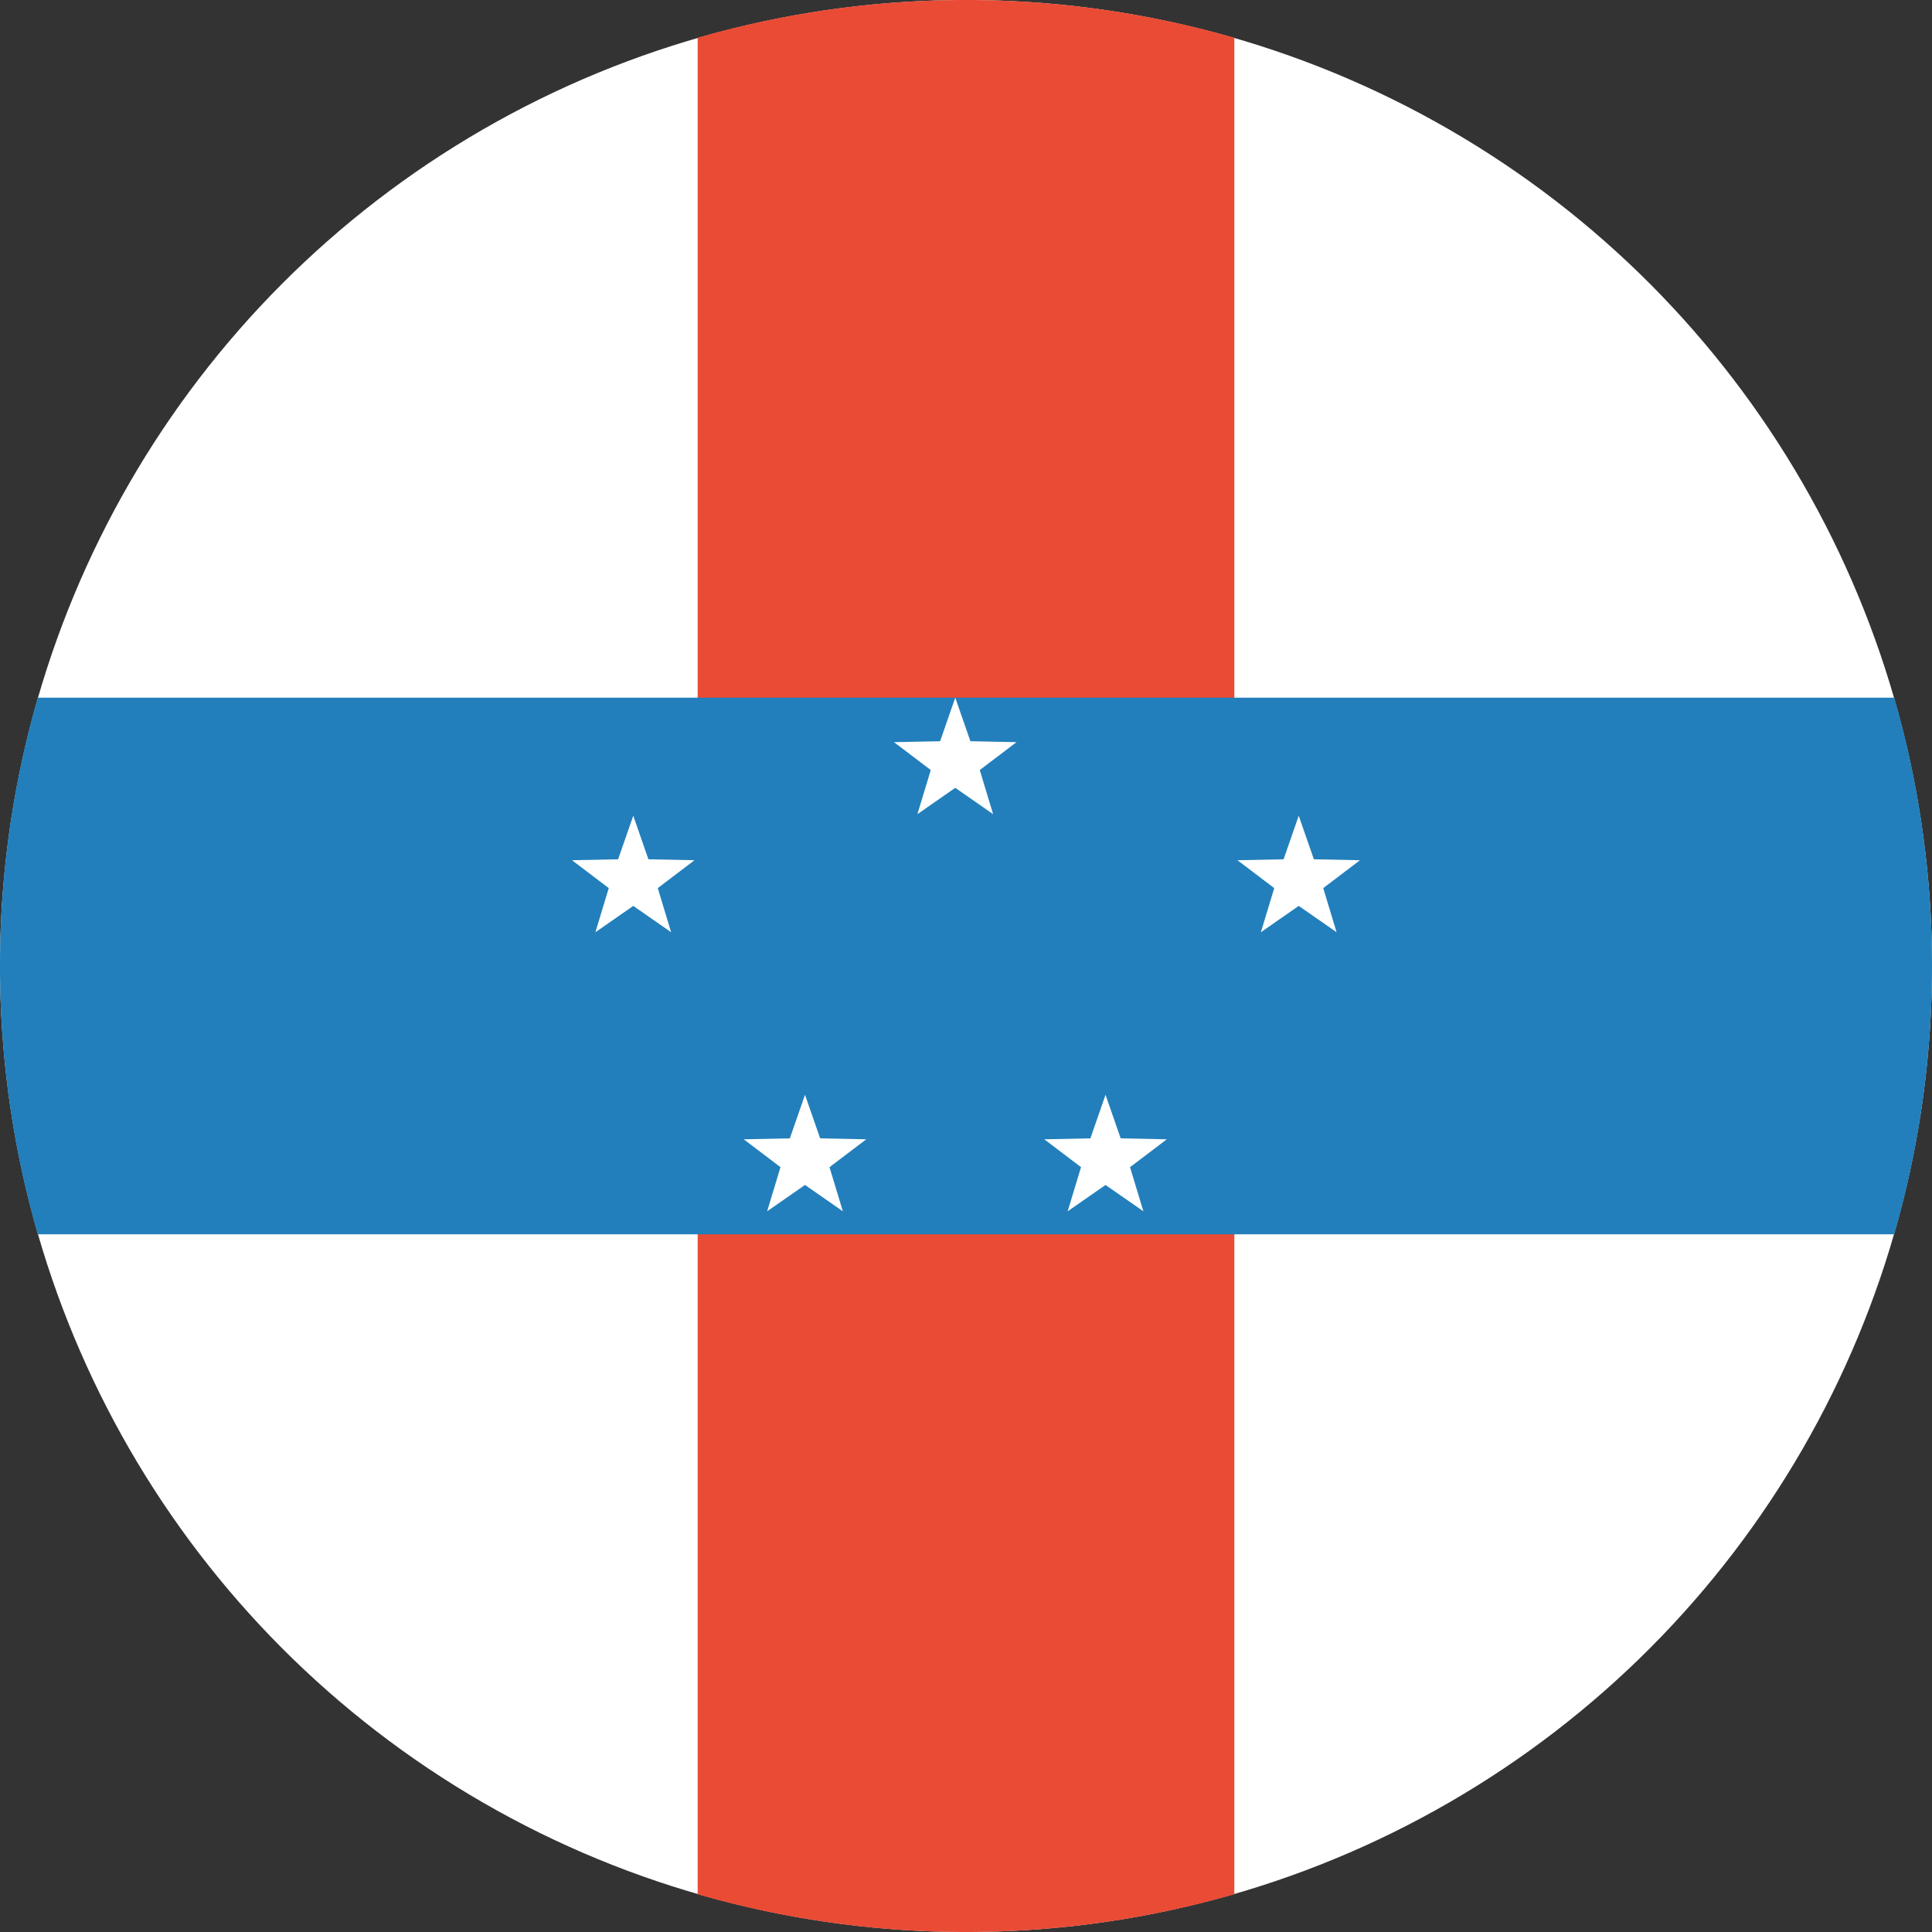 <svg width="180" height="180" xmlns="http://www.w3.org/2000/svg"><rect width="100%" height="100%" fill="#333333" stroke="none"/><g fill="none" fill-rule="evenodd"><circle fill="#FFF" cx="90" cy="90" r="90"/><path d="M65 3.518v172.964A90.046 90.046 0 0 0 90 180a90.046 90.046 0 0 0 25-3.518V3.518A90.046 90.046 0 0 0 90 0a90.046 90.046 0 0 0-25 3.518z" fill="#E94B35"/><path d="M3.518 115h172.964A90.046 90.046 0 0 0 180 90a90.046 90.046 0 0 0-3.518-25H3.518A90.046 90.046 0 0 0 0 90a90.046 90.046 0 0 0 3.518 25z" fill="#227FBB"/><path d="M89 73.4l-3.527 2.454 1.244-4.112-3.423-2.596 4.295-.088L89 65l1.41 4.058 4.296.088-3.423 2.596 1.244 4.112L89 73.4zm-30 11l-3.527 2.454 1.244-4.112-3.423-2.596 4.295-.088L59 76l1.41 4.058 4.296.088-3.423 2.596 1.244 4.112L59 84.4zm62 0l-3.527 2.454 1.244-4.112-3.423-2.596 4.295-.088L121 76l1.41 4.058 4.296.088-3.423 2.596 1.244 4.112L121 84.4zm-18 26l-3.527 2.454 1.244-4.112-3.423-2.596 4.295-.088L103 102l1.41 4.058 4.296.088-3.423 2.596 1.244 4.112L103 110.4zm-28 0l-3.527 2.454 1.244-4.112-3.423-2.596 4.295-.088L75 102l1.41 4.058 4.296.088-3.423 2.596 1.244 4.112L75 110.4z" fill="#FFF"/></g></svg>